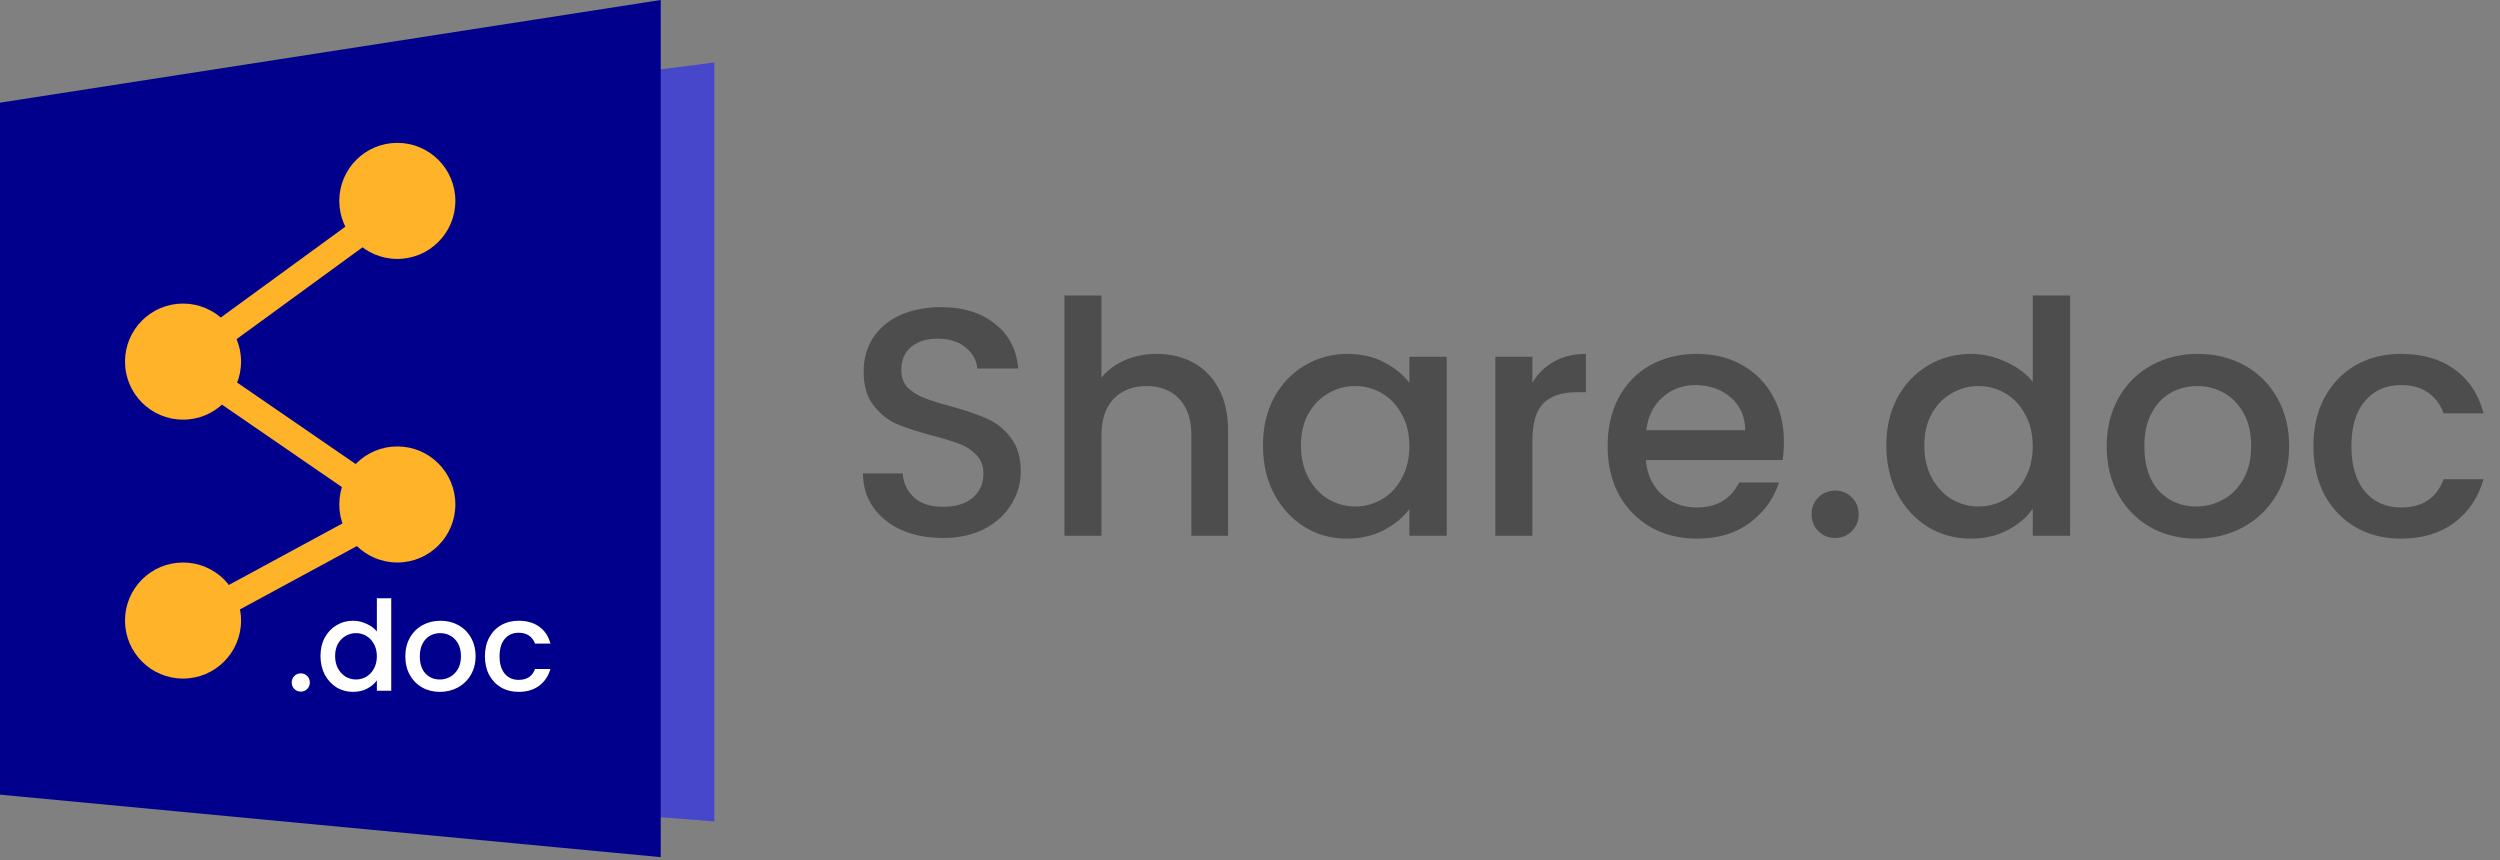 <svg width="154" height="53" viewBox="0 0 154 53" fill="none" xmlns="http://www.w3.org/2000/svg">
<rect x="0" y="0" width="154" height="53" fill="#808080" stroke="none"/>
<path d="M0 9.45L44 3.85V50.6L0 47.191V9.45Z" fill="#4747CB"/>
<path d="M0 6.325L40.7 0V52.8L0 48.95V6.325Z" fill="#00008C"/>
<circle cx="24.475" cy="12.375" r="3.575" fill="#FFB328"/>
<circle cx="11.275" cy="22.275" r="3.575" fill="#FFB328"/>
<circle cx="24.475" cy="31.075" r="3.575" fill="#FFB328"/>
<circle cx="11.275" cy="38.225" r="3.575" fill="#FFB328"/>
<path d="M24.475 12.65L11.275 22.275L24.475 31.35L11.275 38.5" stroke="#FFB328" stroke-width="1.65"/>
<path d="M18.532 42.604C18.372 42.604 18.239 42.55 18.131 42.442C18.023 42.334 17.97 42.201 17.97 42.042C17.97 41.883 18.023 41.749 18.131 41.641C18.239 41.534 18.372 41.48 18.532 41.48C18.686 41.48 18.817 41.534 18.924 41.641C19.032 41.749 19.086 41.883 19.086 42.042C19.086 42.201 19.032 42.334 18.924 42.442C18.817 42.55 18.686 42.604 18.532 42.604ZM19.742 40.409C19.742 39.983 19.829 39.606 20.004 39.278C20.184 38.949 20.425 38.695 20.728 38.515C21.036 38.33 21.377 38.238 21.752 38.238C22.029 38.238 22.301 38.3 22.568 38.423C22.84 38.541 23.056 38.7 23.215 38.9V36.852H24.1V42.55H23.215V41.911C23.071 42.116 22.871 42.286 22.614 42.419C22.363 42.553 22.073 42.619 21.744 42.619C21.375 42.619 21.036 42.527 20.728 42.342C20.425 42.152 20.184 41.89 20.004 41.557C19.829 41.218 19.742 40.836 19.742 40.409ZM23.215 40.425C23.215 40.132 23.153 39.878 23.03 39.663C22.912 39.447 22.756 39.283 22.56 39.17C22.365 39.057 22.155 39 21.929 39C21.703 39 21.493 39.057 21.298 39.17C21.102 39.278 20.943 39.439 20.82 39.655C20.702 39.865 20.643 40.117 20.643 40.409C20.643 40.702 20.702 40.959 20.82 41.179C20.943 41.4 21.102 41.569 21.298 41.688C21.498 41.8 21.708 41.857 21.929 41.857C22.155 41.857 22.365 41.8 22.56 41.688C22.756 41.575 22.912 41.41 23.03 41.195C23.153 40.974 23.215 40.717 23.215 40.425ZM27.094 42.619C26.693 42.619 26.331 42.529 26.008 42.35C25.685 42.165 25.43 41.908 25.246 41.58C25.061 41.246 24.968 40.861 24.968 40.425C24.968 39.994 25.063 39.611 25.253 39.278C25.443 38.944 25.703 38.687 26.031 38.508C26.36 38.328 26.727 38.238 27.132 38.238C27.538 38.238 27.905 38.328 28.233 38.508C28.562 38.687 28.821 38.944 29.011 39.278C29.201 39.611 29.296 39.994 29.296 40.425C29.296 40.856 29.198 41.238 29.003 41.572C28.808 41.906 28.541 42.165 28.203 42.35C27.869 42.529 27.499 42.619 27.094 42.619ZM27.094 41.857C27.32 41.857 27.53 41.803 27.725 41.695C27.925 41.587 28.087 41.426 28.21 41.21C28.333 40.995 28.395 40.733 28.395 40.425C28.395 40.117 28.336 39.858 28.218 39.647C28.1 39.431 27.943 39.27 27.748 39.162C27.553 39.054 27.343 39 27.117 39C26.891 39 26.68 39.054 26.485 39.162C26.295 39.27 26.144 39.431 26.031 39.647C25.918 39.858 25.862 40.117 25.862 40.425C25.862 40.882 25.977 41.236 26.208 41.487C26.444 41.734 26.739 41.857 27.094 41.857ZM29.871 40.425C29.871 39.989 29.958 39.606 30.133 39.278C30.312 38.944 30.559 38.687 30.872 38.508C31.185 38.328 31.544 38.238 31.95 38.238C32.463 38.238 32.887 38.361 33.221 38.608C33.559 38.849 33.788 39.195 33.906 39.647H32.959C32.882 39.437 32.758 39.272 32.589 39.154C32.42 39.036 32.207 38.977 31.95 38.977C31.591 38.977 31.303 39.105 31.088 39.362C30.877 39.614 30.772 39.968 30.772 40.425C30.772 40.882 30.877 41.238 31.088 41.495C31.303 41.752 31.591 41.88 31.95 41.88C32.458 41.88 32.794 41.657 32.959 41.21H33.906C33.783 41.641 33.552 41.985 33.213 42.242C32.874 42.493 32.453 42.619 31.95 42.619C31.544 42.619 31.185 42.529 30.872 42.35C30.559 42.165 30.312 41.908 30.133 41.58C29.958 41.246 29.871 40.861 29.871 40.425Z" fill="white"/>
<path d="M58.08 33.14C57.147 33.14 56.307 32.98 55.56 32.66C54.813 32.327 54.227 31.86 53.8 31.26C53.373 30.66 53.16 29.96 53.16 29.16H55.6C55.653 29.76 55.887 30.253 56.3 30.64C56.727 31.027 57.32 31.22 58.08 31.22C58.867 31.22 59.48 31.033 59.92 30.66C60.36 30.273 60.58 29.78 60.58 29.18C60.58 28.713 60.44 28.333 60.16 28.04C59.893 27.747 59.553 27.52 59.14 27.36C58.74 27.2 58.18 27.027 57.46 26.84C56.553 26.6 55.813 26.36 55.24 26.12C54.68 25.867 54.2 25.48 53.8 24.96C53.4 24.44 53.2 23.747 53.2 22.88C53.2 22.08 53.4 21.38 53.8 20.78C54.2 20.18 54.76 19.72 55.48 19.4C56.2 19.08 57.033 18.92 57.98 18.92C59.327 18.92 60.427 19.26 61.28 19.94C62.147 20.607 62.627 21.527 62.72 22.7H60.2C60.16 22.193 59.92 21.76 59.48 21.4C59.04 21.04 58.46 20.86 57.74 20.86C57.087 20.86 56.553 21.027 56.14 21.36C55.727 21.693 55.52 22.173 55.52 22.8C55.52 23.227 55.647 23.58 55.9 23.86C56.167 24.127 56.5 24.34 56.9 24.5C57.3 24.66 57.847 24.833 58.54 25.02C59.46 25.273 60.207 25.527 60.78 25.78C61.367 26.033 61.86 26.427 62.26 26.96C62.673 27.48 62.88 28.18 62.88 29.06C62.88 29.767 62.687 30.433 62.3 31.06C61.927 31.687 61.373 32.193 60.64 32.58C59.92 32.953 59.067 33.14 58.08 33.14ZM71.27 21.8C72.11 21.8 72.857 21.98 73.51 22.34C74.177 22.7 74.697 23.233 75.07 23.94C75.457 24.647 75.65 25.5 75.65 26.5V33H73.39V26.84C73.39 25.853 73.144 25.1 72.65 24.58C72.157 24.047 71.484 23.78 70.63 23.78C69.777 23.78 69.097 24.047 68.59 24.58C68.097 25.1 67.85 25.853 67.85 26.84V33H65.57V18.2H67.85V23.26C68.237 22.793 68.724 22.433 69.31 22.18C69.91 21.927 70.564 21.8 71.27 21.8ZM77.799 27.44C77.799 26.333 78.025 25.353 78.479 24.5C78.945 23.647 79.572 22.987 80.359 22.52C81.159 22.04 82.039 21.8 82.999 21.8C83.865 21.8 84.619 21.973 85.259 22.32C85.912 22.653 86.432 23.073 86.819 23.58V21.98H89.119V33H86.819V31.36C86.432 31.88 85.905 32.313 85.239 32.66C84.572 33.007 83.812 33.18 82.959 33.18C82.012 33.18 81.145 32.94 80.359 32.46C79.572 31.967 78.945 31.287 78.479 30.42C78.025 29.54 77.799 28.547 77.799 27.44ZM86.819 27.48C86.819 26.72 86.659 26.06 86.339 25.5C86.032 24.94 85.625 24.513 85.119 24.22C84.612 23.927 84.065 23.78 83.479 23.78C82.892 23.78 82.345 23.927 81.839 24.22C81.332 24.5 80.919 24.92 80.599 25.48C80.292 26.027 80.139 26.68 80.139 27.44C80.139 28.2 80.292 28.867 80.599 29.44C80.919 30.013 81.332 30.453 81.839 30.76C82.359 31.053 82.905 31.2 83.479 31.2C84.065 31.2 84.612 31.053 85.119 30.76C85.625 30.467 86.032 30.04 86.339 29.48C86.659 28.907 86.819 28.24 86.819 27.48ZM94.393 23.58C94.727 23.02 95.167 22.587 95.713 22.28C96.273 21.96 96.933 21.8 97.693 21.8V24.16H97.113C96.22 24.16 95.54 24.387 95.073 24.84C94.62 25.293 94.393 26.08 94.393 27.2V33H92.113V21.98H94.393V23.58ZM109.889 27.22C109.889 27.633 109.862 28.007 109.809 28.34H101.389C101.456 29.22 101.782 29.927 102.369 30.46C102.956 30.993 103.676 31.26 104.529 31.26C105.756 31.26 106.622 30.747 107.129 29.72H109.589C109.256 30.733 108.649 31.567 107.769 32.22C106.902 32.86 105.822 33.18 104.529 33.18C103.476 33.18 102.529 32.947 101.689 32.48C100.862 32 100.209 31.333 99.729 30.48C99.262 29.613 99.029 28.613 99.029 27.48C99.029 26.347 99.256 25.353 99.709 24.5C100.176 23.633 100.822 22.967 101.649 22.5C102.489 22.033 103.449 21.8 104.529 21.8C105.569 21.8 106.496 22.027 107.309 22.48C108.122 22.933 108.756 23.573 109.209 24.4C109.662 25.213 109.889 26.153 109.889 27.22ZM107.509 26.5C107.496 25.66 107.196 24.987 106.609 24.48C106.022 23.973 105.296 23.72 104.429 23.72C103.642 23.72 102.969 23.973 102.409 24.48C101.849 24.973 101.516 25.647 101.409 26.5H107.509ZM113.053 33.14C112.639 33.14 112.293 33 112.013 32.72C111.733 32.44 111.593 32.093 111.593 31.68C111.593 31.267 111.733 30.92 112.013 30.64C112.293 30.36 112.639 30.22 113.053 30.22C113.453 30.22 113.793 30.36 114.073 30.64C114.353 30.92 114.493 31.267 114.493 31.68C114.493 32.093 114.353 32.44 114.073 32.72C113.793 33 113.453 33.14 113.053 33.14ZM116.197 27.44C116.197 26.333 116.424 25.353 116.877 24.5C117.344 23.647 117.97 22.987 118.757 22.52C119.557 22.04 120.444 21.8 121.417 21.8C122.137 21.8 122.844 21.96 123.537 22.28C124.244 22.587 124.804 23 125.217 23.52V18.2H127.517V33H125.217V31.34C124.844 31.873 124.324 32.313 123.657 32.66C123.004 33.007 122.25 33.18 121.397 33.18C120.437 33.18 119.557 32.94 118.757 32.46C117.97 31.967 117.344 31.287 116.877 30.42C116.424 29.54 116.197 28.547 116.197 27.44ZM125.217 27.48C125.217 26.72 125.057 26.06 124.737 25.5C124.43 24.94 124.024 24.513 123.517 24.22C123.01 23.927 122.464 23.78 121.877 23.78C121.29 23.78 120.744 23.927 120.237 24.22C119.73 24.5 119.317 24.92 118.997 25.48C118.69 26.027 118.537 26.68 118.537 27.44C118.537 28.2 118.69 28.867 118.997 29.44C119.317 30.013 119.73 30.453 120.237 30.76C120.757 31.053 121.304 31.2 121.877 31.2C122.464 31.2 123.01 31.053 123.517 30.76C124.024 30.467 124.43 30.04 124.737 29.48C125.057 28.907 125.217 28.24 125.217 27.48ZM135.292 33.18C134.252 33.18 133.312 32.947 132.472 32.48C131.632 32 130.972 31.333 130.492 30.48C130.012 29.613 129.772 28.613 129.772 27.48C129.772 26.36 130.018 25.367 130.512 24.5C131.005 23.633 131.678 22.967 132.532 22.5C133.385 22.033 134.338 21.8 135.392 21.8C136.445 21.8 137.398 22.033 138.252 22.5C139.105 22.967 139.778 23.633 140.272 24.5C140.765 25.367 141.012 26.36 141.012 27.48C141.012 28.6 140.758 29.593 140.252 30.46C139.745 31.327 139.052 32 138.172 32.48C137.305 32.947 136.345 33.18 135.292 33.18ZM135.292 31.2C135.878 31.2 136.425 31.06 136.932 30.78C137.452 30.5 137.872 30.08 138.192 29.52C138.512 28.96 138.672 28.28 138.672 27.48C138.672 26.68 138.518 26.007 138.212 25.46C137.905 24.9 137.498 24.48 136.992 24.2C136.485 23.92 135.938 23.78 135.352 23.78C134.765 23.78 134.218 23.92 133.712 24.2C133.218 24.48 132.825 24.9 132.532 25.46C132.238 26.007 132.092 26.68 132.092 27.48C132.092 28.667 132.392 29.587 132.992 30.24C133.605 30.88 134.372 31.2 135.292 31.2ZM142.506 27.48C142.506 26.347 142.732 25.353 143.186 24.5C143.652 23.633 144.292 22.967 145.106 22.5C145.919 22.033 146.852 21.8 147.906 21.8C149.239 21.8 150.339 22.12 151.206 22.76C152.086 23.387 152.679 24.287 152.986 25.46H150.526C150.326 24.913 150.006 24.487 149.566 24.18C149.126 23.873 148.572 23.72 147.906 23.72C146.972 23.72 146.226 24.053 145.666 24.72C145.119 25.373 144.846 26.293 144.846 27.48C144.846 28.667 145.119 29.593 145.666 30.26C146.226 30.927 146.972 31.26 147.906 31.26C149.226 31.26 150.099 30.68 150.526 29.52H152.986C152.666 30.64 152.066 31.533 151.186 32.2C150.306 32.853 149.212 33.18 147.906 33.18C146.852 33.18 145.919 32.947 145.106 32.48C144.292 32 143.652 31.333 143.186 30.48C142.732 29.613 142.506 28.613 142.506 27.48Z" fill="#4D4D4D"/>
</svg>
